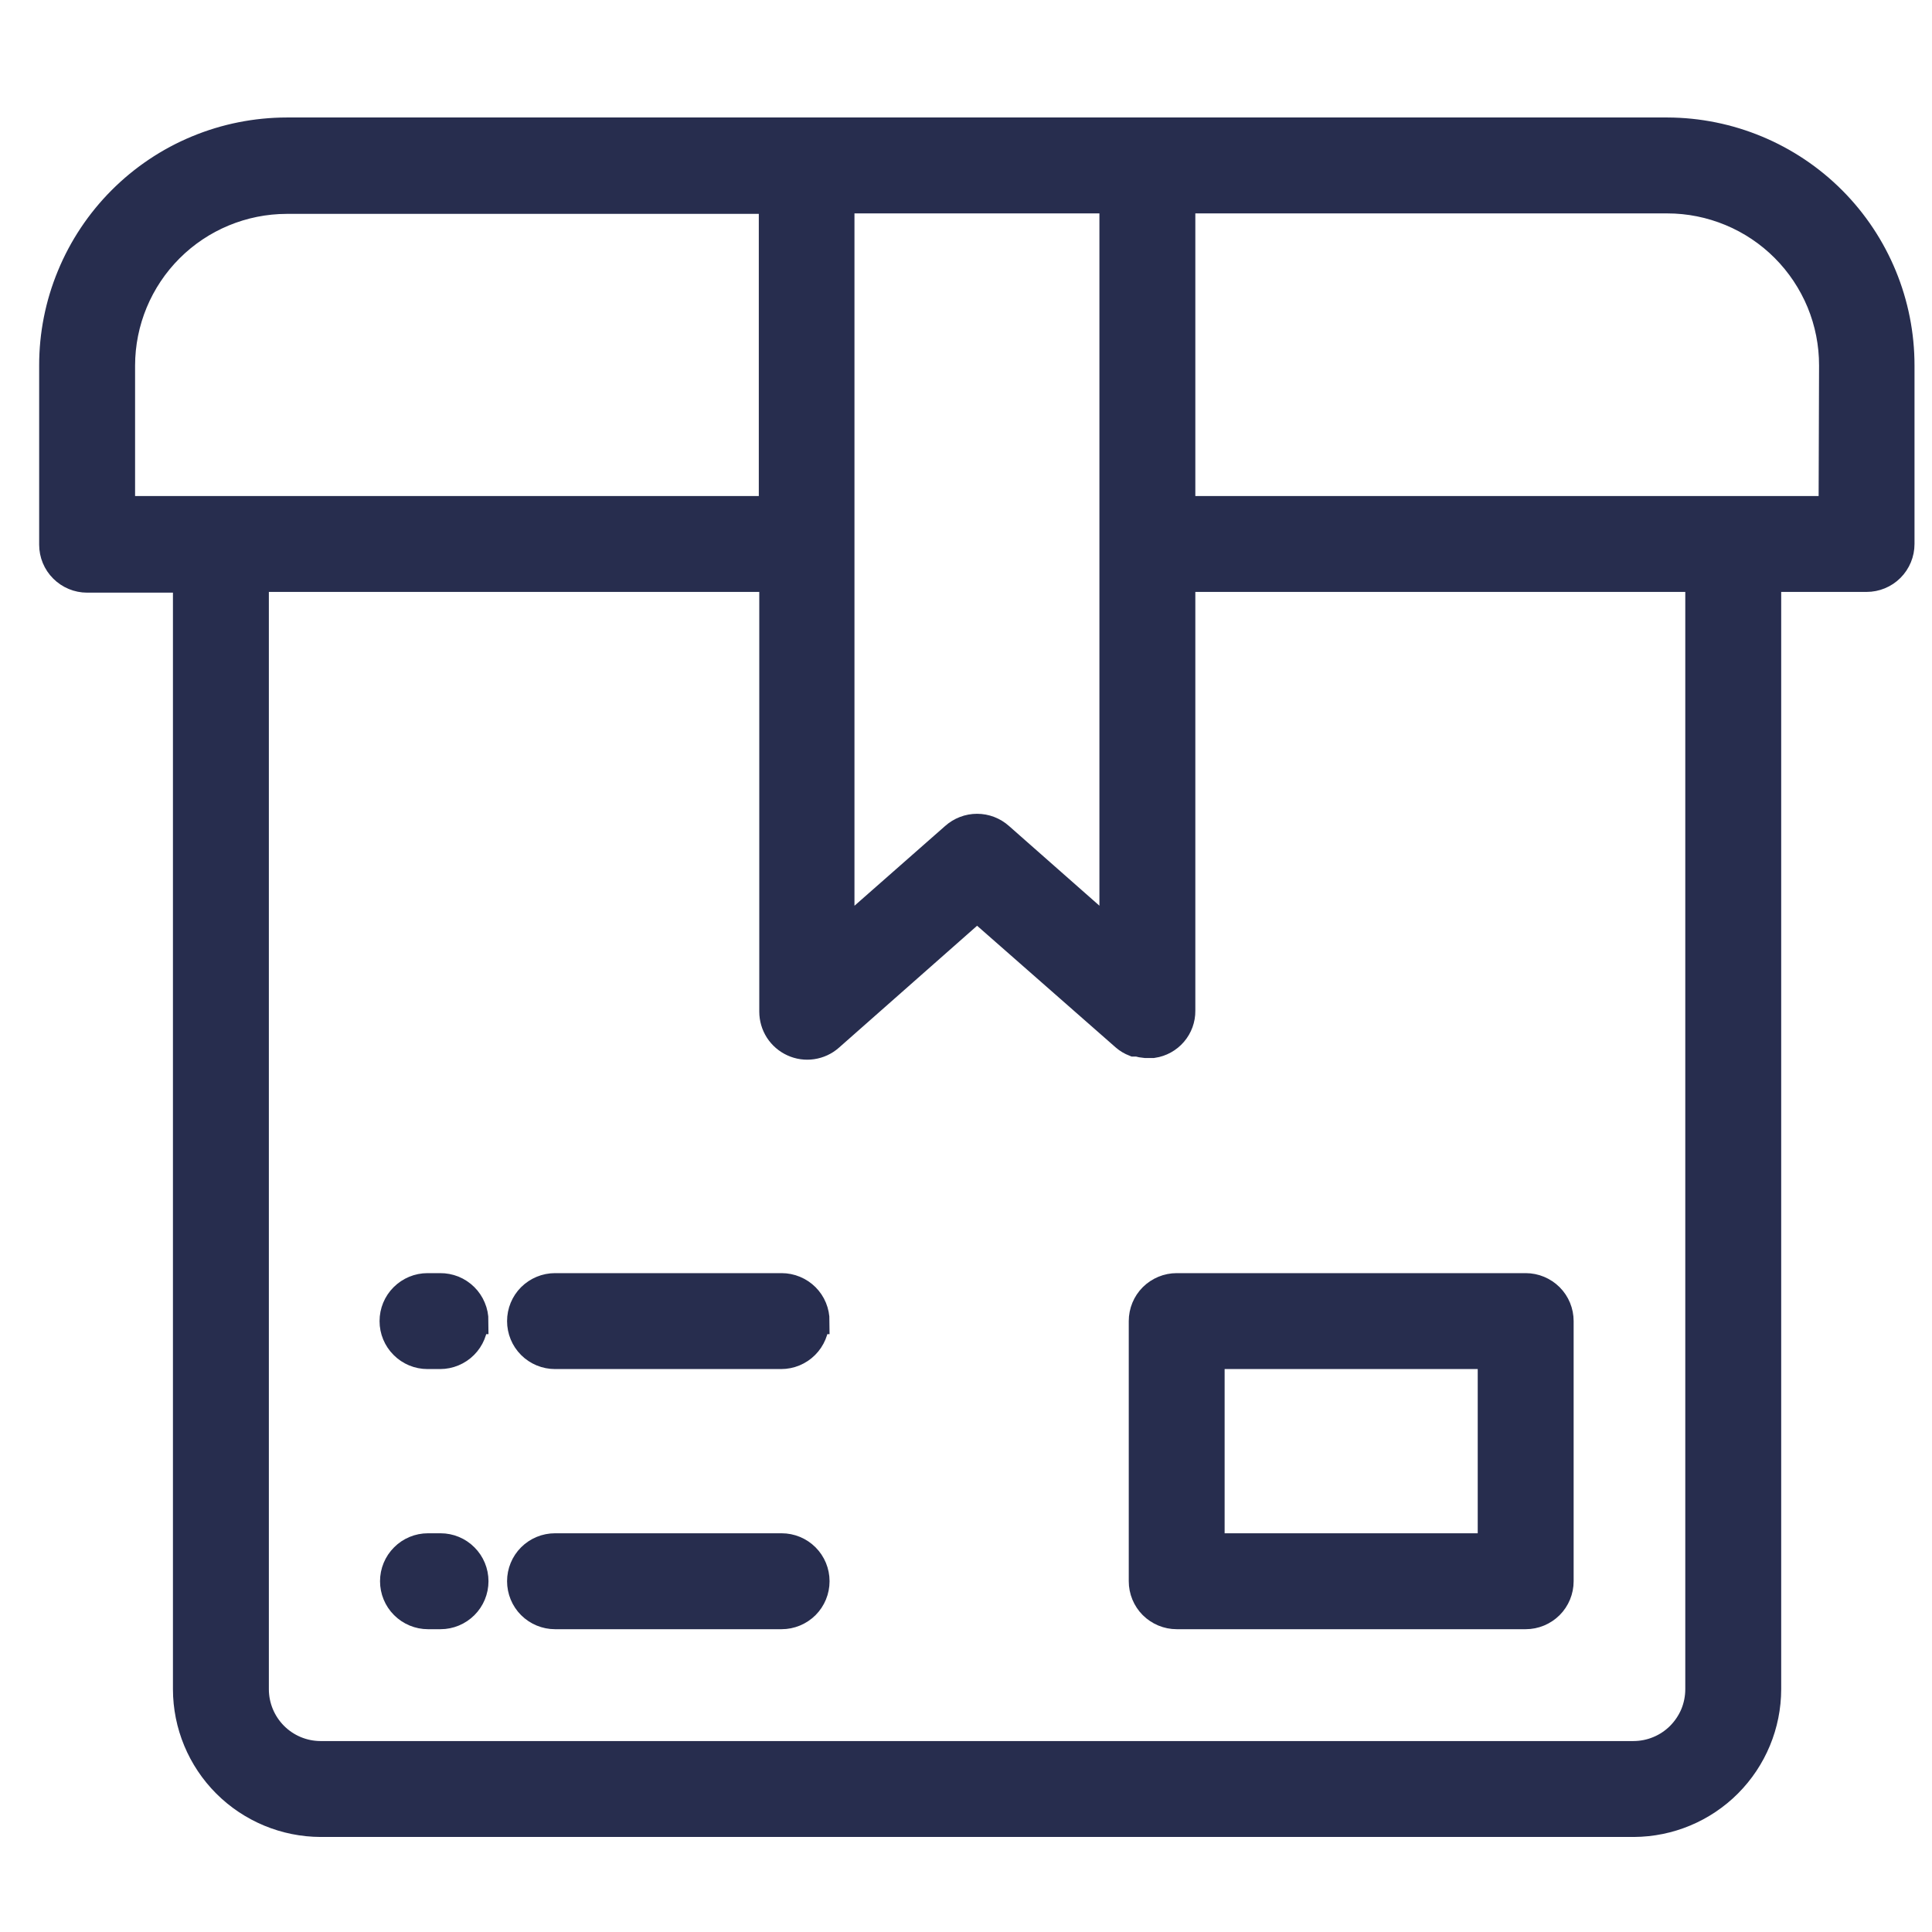 <svg width="30" height="30" viewBox="0 0 37 34" fill="none" xmlns="http://www.w3.org/2000/svg" style="user-select: auto;"><path d="M31.933 1H5.492C4.901 1.001 4.317 1.117 3.771 1.344C3.226 1.57 2.731 1.902 2.314 2.32C1.897 2.738 1.566 3.234 1.341 3.78C1.115 4.325 0.999 4.91 1 5.5V8.931C1 9.109 1.07 9.279 1.196 9.404C1.321 9.529 1.491 9.6 1.668 9.6H3.562V30.85C3.563 31.534 3.835 32.189 4.319 32.673C4.803 33.156 5.458 33.428 6.142 33.43H31.291C31.973 33.426 32.627 33.153 33.108 32.67C33.59 32.186 33.861 31.532 33.862 30.85V9.586H35.747C35.924 9.586 36.094 9.516 36.219 9.391C36.345 9.265 36.415 9.095 36.415 8.918V5.5C36.416 4.31 35.945 3.167 35.105 2.323C34.264 1.479 33.123 1.004 31.933 1ZM21.305 8.918V16.399L19.158 14.506C19.035 14.396 18.876 14.335 18.712 14.335C18.548 14.335 18.389 14.396 18.266 14.506L16.114 16.399V2.337H21.305V8.918ZM2.337 5.5C2.338 4.664 2.671 3.862 3.262 3.271C3.853 2.68 4.655 2.347 5.492 2.346H14.782V8.25H2.337V5.5ZM32.525 30.85C32.525 31.013 32.493 31.175 32.431 31.326C32.368 31.476 32.276 31.613 32.161 31.729C32.046 31.844 31.909 31.936 31.758 31.998C31.607 32.061 31.445 32.093 31.282 32.093H6.133C5.805 32.091 5.491 31.959 5.26 31.726C5.029 31.493 4.899 31.178 4.899 30.85V9.586H14.791V17.874C14.791 18.003 14.828 18.129 14.897 18.237C14.967 18.345 15.066 18.431 15.183 18.484C15.3 18.538 15.43 18.556 15.557 18.537C15.685 18.518 15.804 18.463 15.9 18.378L18.712 15.896L21.533 18.373C21.588 18.421 21.652 18.458 21.72 18.485H21.787C21.834 18.499 21.884 18.508 21.934 18.512H21.974H22.081C22.238 18.489 22.381 18.41 22.484 18.29C22.588 18.169 22.644 18.015 22.642 17.857V9.586H32.525V30.85ZM35.078 8.25H22.642V2.337H31.933C32.347 2.337 32.758 2.42 33.141 2.579C33.524 2.738 33.872 2.971 34.165 3.265C34.458 3.559 34.69 3.908 34.849 4.291C35.007 4.675 35.088 5.086 35.087 5.5L35.078 8.25ZM21.867 23.801V28.782C21.867 28.959 21.937 29.13 22.062 29.255C22.188 29.38 22.358 29.451 22.535 29.451H29.219C29.396 29.451 29.566 29.38 29.692 29.255C29.817 29.13 29.887 28.959 29.887 28.782V23.801C29.887 23.623 29.817 23.453 29.692 23.328C29.566 23.203 29.396 23.132 29.219 23.132H22.535C22.358 23.132 22.188 23.203 22.062 23.328C21.937 23.453 21.867 23.623 21.867 23.801ZM23.203 24.469H28.55V28.114H23.203V24.469ZM15.629 23.801C15.629 23.978 15.558 24.148 15.433 24.273C15.307 24.399 15.137 24.469 14.96 24.469H10.629C10.452 24.469 10.282 24.399 10.156 24.273C10.031 24.148 9.961 23.978 9.961 23.801C9.961 23.623 10.031 23.453 10.156 23.328C10.282 23.203 10.452 23.132 10.629 23.132H14.969C15.146 23.132 15.316 23.203 15.442 23.328C15.567 23.453 15.637 23.623 15.637 23.801H15.629ZM9.096 23.801C9.096 23.978 9.026 24.148 8.901 24.273C8.775 24.399 8.605 24.469 8.428 24.469H8.187C8.01 24.469 7.84 24.399 7.715 24.273C7.589 24.148 7.519 23.978 7.519 23.801C7.519 23.623 7.589 23.453 7.715 23.328C7.84 23.203 8.01 23.132 8.187 23.132H8.428C8.516 23.131 8.604 23.148 8.686 23.18C8.769 23.214 8.843 23.263 8.906 23.325C8.969 23.387 9.019 23.461 9.053 23.543C9.088 23.624 9.105 23.712 9.105 23.801H9.096ZM15.637 28.782C15.637 28.959 15.567 29.13 15.442 29.255C15.316 29.38 15.146 29.451 14.969 29.451H10.629C10.452 29.451 10.282 29.38 10.156 29.255C10.031 29.13 9.961 28.959 9.961 28.782C9.961 28.605 10.031 28.435 10.156 28.31C10.282 28.184 10.452 28.114 10.629 28.114H14.969C15.146 28.114 15.316 28.184 15.442 28.31C15.567 28.435 15.637 28.605 15.637 28.782ZM9.105 28.782C9.105 28.959 9.035 29.13 8.909 29.255C8.784 29.38 8.614 29.451 8.437 29.451H8.196C8.019 29.451 7.849 29.38 7.724 29.255C7.598 29.13 7.528 28.959 7.528 28.782C7.528 28.605 7.598 28.435 7.724 28.31C7.849 28.184 8.019 28.114 8.196 28.114H8.437C8.614 28.114 8.784 28.184 8.909 28.31C9.035 28.435 9.105 28.605 9.105 28.782Z" fill="#272D4E" stroke="#272D4E" stroke-width="0.5" style="user-select: auto;"></path></svg>
